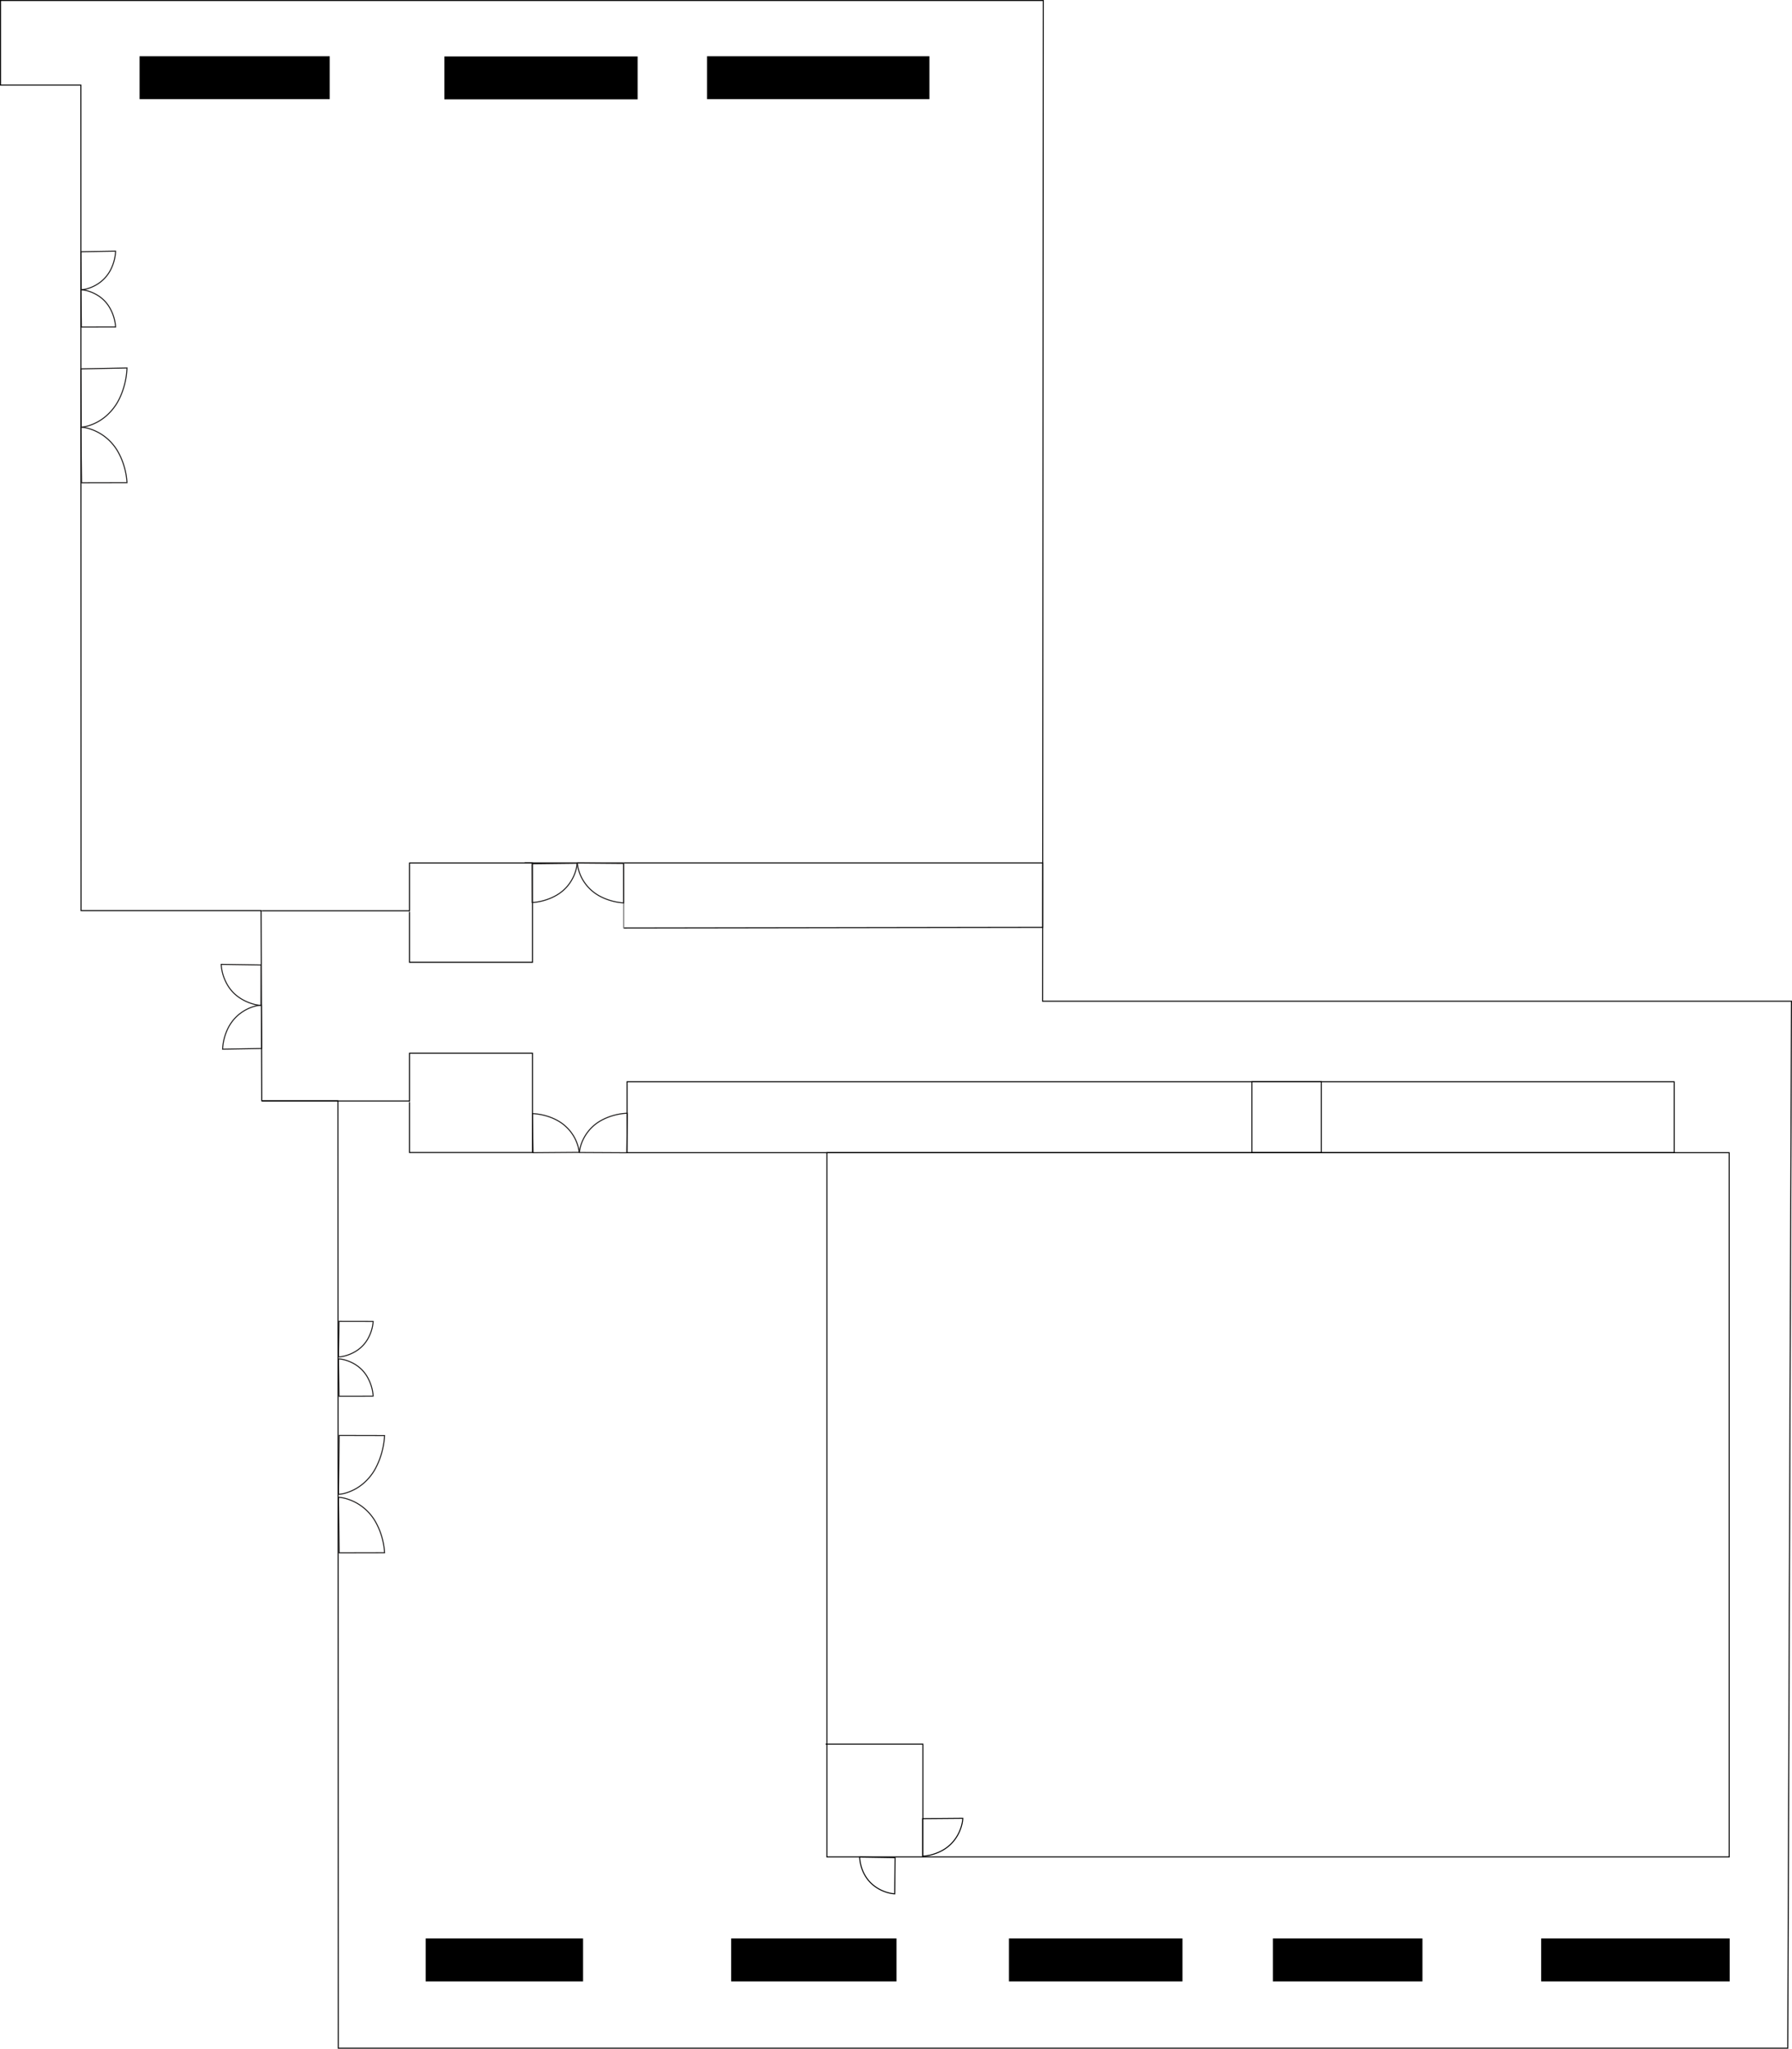 <svg xmlns="http://www.w3.org/2000/svg" width="1780.972" height="2035.03" viewBox="0 0 1780.972 2035.03">
  <g id="OP-128" transform="translate(1053.197 222.5)">
    <g id="OP-128-2" data-name="OP-128" transform="translate(-1052.697 -222)">
      <g id="Group_41" data-name="Group 41" transform="translate(505.697 107)">
        <path id="Path_18" data-name="Path 18" d="M-6097.7-12165v-84h1036.363l-.667,994h744.273l-3.725,1040.03H-5762l-.333-941.03H-5838l-.667-189h-179l-.182-820Z" transform="translate(5592 12142)" fill="none" stroke="#000" stroke-width="1"/>
        <path id="Path_19" data-name="Path 19" d="M-5467.417-11644h146.748v-47.5h122.2v98.666h-122.2V-11643" transform="translate(5221.466 12441.213)" fill="none" stroke="#000" stroke-width="1"/>
        <path id="Path_21" data-name="Path 21" d="M-4900-11586.5v-70.5h69v70.5Z" transform="translate(5638 12624)" fill="none" stroke="#000" stroke-width="1"/>
        <path id="Path_22" data-name="Path 22" d="M-5109-11618.5v699.5h896.757v-699.5Z" transform="translate(5424.576 12656)" fill="none" stroke="#000" stroke-width="1"/>
        <path id="Path_26" data-name="Path 26" d="M-5413-12089.879v-41.621h155.448v41.621Z" transform="translate(5330.333 13950)" stroke="#000" stroke-width="1"/>
        <path id="Path_19-2" data-name="Path 19" d="M-5467.417-11644h146.748v-47.5h122.2v98.666h-122.2V-11643" transform="translate(5221.466 12630.166)" fill="none" stroke="#000" stroke-width="1"/>
        <path id="Path_1" data-name="Path 1" d="M1050.182,934.832v-70.5H9.515v70.5Z" transform="translate(107.485 102.667)" fill="none" stroke="#000" stroke-width="1"/>
        <path id="Path_26-2" data-name="Path 26" d="M-5413-12089.879v-41.621h163.288v41.621Z" transform="translate(5634 13950)" stroke="#000" stroke-width="1"/>
        <path id="Path_26-3" data-name="Path 26" d="M-5413-12089.879v-41.621h171.5v41.621Z" transform="translate(5910 13950)" stroke="#000" stroke-width="1"/>
        <path id="Path_26-4" data-name="Path 26" d="M-5413-12089.879v-41.621h147.667v41.621Z" transform="translate(6172.333 13950)" stroke="#000" stroke-width="1"/>
        <path id="Path_26-5" data-name="Path 26" d="M-5413-12089.879v-41.621h186.333v41.621Z" transform="translate(6439 13950)" stroke="#000" stroke-width="1"/>
        <path id="Path_3" data-name="Path 3" d="M15,748.713H529.75v64.01l-416.322.657" transform="translate(0.25 0.954)" fill="none" stroke="#000" stroke-width="1"/>
        <path id="Path_4" data-name="Path 4" d="M-436,699.667v-65" transform="translate(549.667 115)" fill="none" stroke="#707070" stroke-width="1"/>
        <path id="Path_26-6" data-name="Path 26" d="M-5413-12089.879v-41.621h188v41.621Z" transform="translate(5046 12080.379)" stroke="#000" stroke-width="1"/>
        <path id="Path_26-7" data-name="Path 26" d="M-5413-12089.879v-41.621h191v41.621Z" transform="translate(5349 12080.568)" stroke="#000" stroke-width="1"/>
        <path id="Path_26-8" data-name="Path 26" d="M-5413-12089.879v-41.621h220v41.621Z" transform="translate(5610 12080.379)" stroke="#000" stroke-width="1"/>
      </g>
      <path id="Path_5" data-name="Path 5" d="M-242.667,1529.333H-146v112" transform="translate(1062.697 202.667)" fill="none" stroke="#000" stroke-width="1"/>
    </g>
    <path id="Path_6" data-name="Path 6" d="M44.823,39.8a35.561,35.561,0,0,0-.811-5.225A42.949,42.949,0,0,0,36.5,18.8,41.208,41.208,0,0,0,23.447,7.548,51.83,51.83,0,0,0,1,1.319l.664,38.855Z" transform="translate(-833.273 820.677) rotate(-90)" fill="none" stroke="#1a1818" stroke-miterlimit="10" stroke-width="1"/>
    <path id="Path_7" data-name="Path 7" d="M11.434,41.217a39.655,39.655,0,0,1,.662-5.34,46.941,46.941,0,0,1,6.775-16.41A38.614,38.614,0,0,1,30.754,7.844,45.285,45.285,0,0,1,51.527,1L51.6,40.65Z" transform="matrix(0.017, -1, 1, 0.017, -835.234, 786.908)" fill="none" stroke="#1a1818" stroke-miterlimit="10" stroke-width="1"/>
    <path id="Path_6-2" data-name="Path 6" d="M39.334,35.527a32.091,32.091,0,0,0-.709-4.644,38.451,38.451,0,0,0-6.57-14.026,36.217,36.217,0,0,0-11.419-10A44.787,44.787,0,0,0,1,1.319l.581,34.54Z" transform="translate(-937.014 25.999) rotate(90)" fill="none" stroke="#1a1818" stroke-miterlimit="10" stroke-width="1"/>
    <path id="Path_7-2" data-name="Path 7" d="M11.434,35.436a31.681,31.681,0,0,1,.61-4.573,38.694,38.694,0,0,1,6.241-14.051A34.519,34.519,0,0,1,29.231,6.86,43.916,43.916,0,0,1,48.367,1l.067,33.951Z" transform="translate(-937.333 53.899) rotate(90)" fill="none" stroke="#1a1818" stroke-miterlimit="10" stroke-width="1"/>
    <path id="Path_6-3" data-name="Path 6" d="M59.809,46.751a37.333,37.333,0,0,0-1.088-6.168,48.348,48.348,0,0,0-10.08-18.629A53.964,53.964,0,0,0,31.123,8.673,76.953,76.953,0,0,0,1,1.319l.891,45.874Z" transform="translate(-925.681 141.999) rotate(90)" fill="none" stroke="#1a1818" stroke-miterlimit="10" stroke-width="1"/>
    <path id="Path_7-3" data-name="Path 7" d="M11.434,46.769a37.787,37.787,0,0,1,.91-6.077,48.875,48.875,0,0,1,9.31-18.676A49.882,49.882,0,0,1,37.981,8.789,71.417,71.417,0,0,1,66.527,1l.1,45.124Z" transform="translate(-926 190.374) rotate(90)" fill="none" stroke="#1a1818" stroke-miterlimit="10" stroke-width="1"/>
    <path id="Path_6-4" data-name="Path 6" d="M47.439,39.811a33.728,33.728,0,0,0-.859-5.226A41.967,41.967,0,0,0,38.62,18.8,43.067,43.067,0,0,0,24.787,7.55,57.439,57.439,0,0,0,1,1.319l.7,38.866Z" transform="translate(-525.096 882.348)" fill="none" stroke="#1a1818" stroke-miterlimit="10" stroke-width="1"/>
    <path id="Path_7-4" data-name="Path 7" d="M11.434,40.872a33.638,33.638,0,0,1,.775-5.294A42.818,42.818,0,0,1,34.03,7.785,59.712,59.712,0,0,1,58.327,1l.085,39.31Z" transform="translate(-488.041 881.259) rotate(1)" fill="none" stroke="#1a1818" stroke-miterlimit="10" stroke-width="1"/>
    <path id="Path_6-5" data-name="Path 6" d="M47.647,40.072a34.027,34.027,0,0,0-.863-5.262,42.289,42.289,0,0,0-8-15.89,43.281,43.281,0,0,0-13.9-11.329A57.593,57.593,0,0,0,1,1.319l.707,39.13Z" transform="matrix(-1, -0.017, 0.017, -1, -432.382, 675.659)" fill="none" stroke="#1a1818" stroke-miterlimit="10" stroke-width="1"/>
    <path id="Path_7-5" data-name="Path 7" d="M11.434,40.025a33.76,33.76,0,0,1,.738-5.182,42.542,42.542,0,0,1,7.551-15.924A40.923,40.923,0,0,1,32.965,7.641,55.755,55.755,0,0,1,56.118,1L56.2,39.475Z" transform="translate(-468.233 675) rotate(180)" fill="none" stroke="#1a1818" stroke-miterlimit="10" stroke-width="1"/>
    <path id="Path_8" data-name="Path 8" d="M37.537,1.658a34.783,34.783,0,0,1-.676,4.731A40.428,40.428,0,0,1,30.6,20.678,35.337,35.337,0,0,1,19.715,30.865,40.63,40.63,0,0,1,1,36.506L1.555,1.319Z" transform="translate(-162.359 1621.159) rotate(90)" fill="none" stroke="#000" stroke-miterlimit="10" stroke-width="1"/>
    <path id="Path_9" data-name="Path 9" d="M41.5,1.677a35.284,35.284,0,0,1-.749,5.01A41.867,41.867,0,0,1,33.81,21.816,38.518,38.518,0,0,1,21.746,32.6,46.588,46.588,0,0,1,1,38.575L1.615,1.319Z" transform="translate(-137.868 1582.71) rotate(-1)" fill="none" stroke="#000" stroke-miterlimit="10" stroke-width="1"/>
    <path id="Path_10" data-name="Path 10" d="M11.434,35.436a31.681,31.681,0,0,1,.61-4.573,38.694,38.694,0,0,1,6.241-14.051A34.519,34.519,0,0,1,29.231,6.86,43.916,43.916,0,0,1,48.367,1l.067,33.951Z" transform="translate(-681.333 1115.899) rotate(90)" fill="none" stroke="#1a1818" stroke-miterlimit="10" stroke-width="1"/>
    <path id="Path_11" data-name="Path 11" d="M46.767,35.436a33.1,33.1,0,0,0-.583-4.573,39.614,39.614,0,0,0-5.96-14.051A33.564,33.564,0,0,0,29.772,6.86,40.587,40.587,0,0,0,11.5,1l-.064,33.951Z" transform="translate(-681.333 1078.566) rotate(90)" fill="none" stroke="#1a1818" stroke-miterlimit="10" stroke-width="1"/>
    <path id="Path_12" data-name="Path 12" d="M11.434,46.769a37.787,37.787,0,0,1,.91-6.077,48.875,48.875,0,0,1,9.31-18.676A49.882,49.882,0,0,1,37.981,8.789,71.417,71.417,0,0,1,66.527,1l.1,45.124Z" transform="translate(-670 1253.374) rotate(90)" fill="none" stroke="#1a1818" stroke-miterlimit="10" stroke-width="1"/>
    <path id="Path_13" data-name="Path 13" d="M69.909,46.769a35.816,35.816,0,0,0-.964-6.077,47.865,47.865,0,0,0-9.863-18.676,52.382,52.382,0,0,0-17.3-13.227A79.174,79.174,0,0,0,11.539,1l-.105,45.124Z" transform="translate(-670 1191.899) rotate(90)" fill="none" stroke="#1a1818" stroke-miterlimit="10" stroke-width="1"/>
  </g>
</svg>
